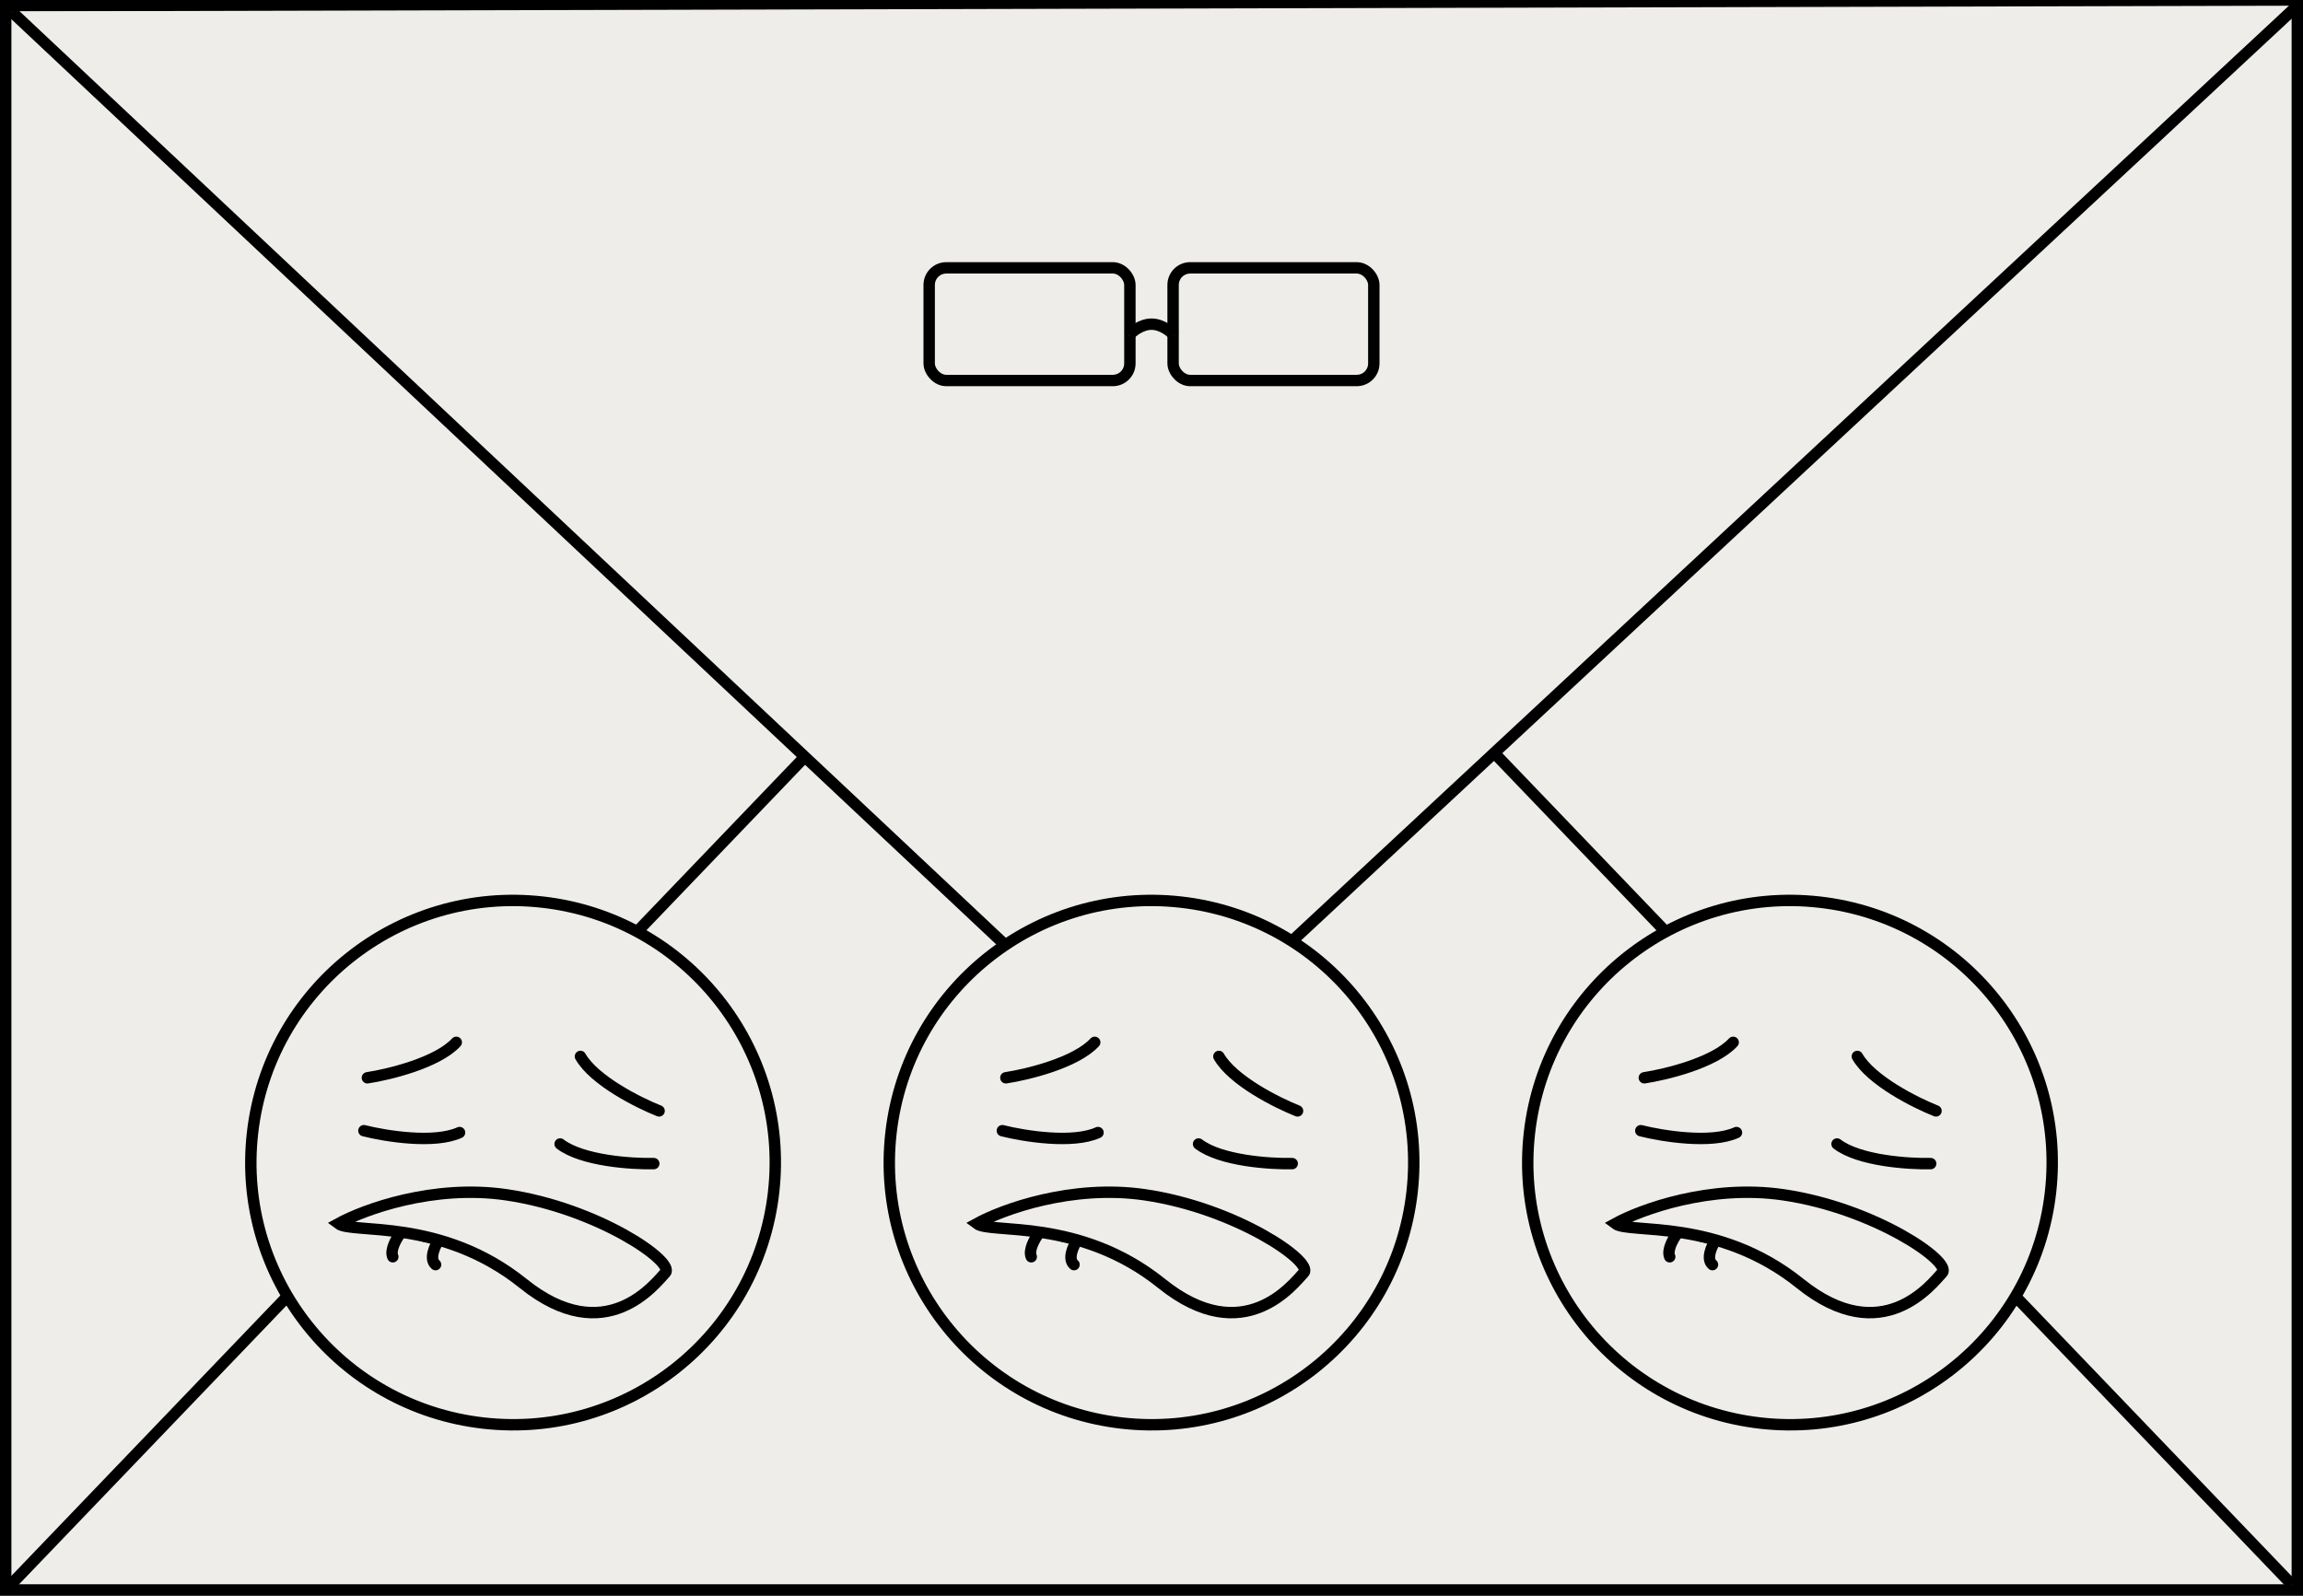 <svg width="202" height="140" viewBox="0 0 202 140" fill="#EFEDE9" xmlns="http://www.w3.org/2000/svg">
<rect x="0" y="0" width="202" height="140" fill="#808080" stroke="none"/>
<path d="M90.945 43.08C90.988 43.379 91.02 43.699 91.041 44.04C91.073 44.371 91.094 44.707 91.105 45.048C91.126 45.389 91.137 45.72 91.137 46.04C91.137 46.36 91.132 46.648 91.121 46.904C91.462 47.139 91.665 47.347 91.729 47.528C91.804 47.709 91.814 47.869 91.761 48.008C91.697 48.2 91.58 48.301 91.409 48.312C91.249 48.312 91.062 48.253 90.849 48.136C90.7 48.243 90.529 48.36 90.337 48.488C90.145 48.605 89.942 48.723 89.729 48.84C89.516 48.947 89.302 49.043 89.089 49.128C88.876 49.213 88.678 49.272 88.497 49.304C88.156 49.357 87.846 49.293 87.569 49.112C87.302 48.931 87.121 48.659 87.025 48.296C86.961 48.051 86.945 47.8 86.977 47.544C87.009 47.277 87.089 47.027 87.217 46.792C87.345 46.547 87.516 46.328 87.729 46.136C87.953 45.944 88.214 45.795 88.513 45.688C88.588 45.656 88.689 45.629 88.817 45.608C88.956 45.587 89.094 45.581 89.233 45.592C89.382 45.592 89.532 45.619 89.681 45.672C89.83 45.725 89.969 45.816 90.097 45.944C90.097 45.763 90.092 45.565 90.081 45.352C90.081 45.128 90.076 44.904 90.065 44.68C90.054 44.456 90.038 44.248 90.017 44.056C90.006 43.853 89.99 43.683 89.969 43.544C89.948 43.384 89.884 43.288 89.777 43.256C89.681 43.213 89.558 43.219 89.409 43.272C89.153 43.357 88.854 43.523 88.513 43.768C88.172 44.013 87.846 44.275 87.537 44.552C87.441 44.648 87.329 44.691 87.201 44.68C87.084 44.669 86.982 44.621 86.897 44.536C86.812 44.451 86.764 44.355 86.753 44.248C86.742 44.131 86.785 44.008 86.881 43.88C87.062 43.688 87.265 43.491 87.489 43.288C87.713 43.085 87.948 42.904 88.193 42.744C88.438 42.573 88.689 42.435 88.945 42.328C89.201 42.221 89.457 42.163 89.713 42.152C90.086 42.141 90.374 42.227 90.577 42.408C90.78 42.579 90.902 42.803 90.945 43.08ZM89.089 46.52C88.95 46.552 88.801 46.621 88.641 46.728C88.492 46.824 88.353 46.947 88.225 47.096C88.108 47.235 88.017 47.395 87.953 47.576C87.9 47.747 87.9 47.917 87.953 48.088C87.974 48.152 88.017 48.2 88.081 48.232C88.156 48.264 88.236 48.269 88.321 48.248C88.577 48.195 88.865 48.093 89.185 47.944C89.516 47.784 89.777 47.613 89.969 47.432C89.969 47.368 89.937 47.288 89.873 47.192C89.809 47.085 89.734 46.984 89.649 46.888C89.564 46.781 89.468 46.691 89.361 46.616C89.265 46.541 89.174 46.509 89.089 46.52ZM97.479 43.48C97.287 43.587 97.084 43.699 96.871 43.816C96.668 43.933 96.46 44.072 96.247 44.232C96.044 44.381 95.847 44.563 95.655 44.776C95.474 44.979 95.308 45.224 95.159 45.512C94.946 45.917 94.802 46.333 94.727 46.76C94.652 47.176 94.604 47.587 94.583 47.992C94.583 48.184 94.535 48.381 94.439 48.584C94.354 48.776 94.231 48.872 94.071 48.872C93.868 48.872 93.703 48.771 93.575 48.568C93.458 48.355 93.378 48.152 93.335 47.96C93.154 47.203 93.004 46.456 92.887 45.72C92.77 44.973 92.668 44.232 92.583 43.496C92.583 43.347 92.626 43.251 92.711 43.208C92.807 43.165 92.914 43.149 93.031 43.16C93.159 43.171 93.282 43.203 93.399 43.256C93.516 43.309 93.586 43.395 93.607 43.512C93.65 43.907 93.703 44.323 93.767 44.76C93.831 45.187 93.895 45.555 93.959 45.864C94.002 45.501 94.119 45.149 94.311 44.808C94.503 44.467 94.738 44.157 95.015 43.88C95.303 43.603 95.623 43.368 95.975 43.176C96.338 42.984 96.706 42.856 97.079 42.792C97.239 42.771 97.372 42.771 97.479 42.792C97.586 42.813 97.66 42.851 97.703 42.904C97.746 42.957 97.751 43.043 97.719 43.16C97.698 43.277 97.618 43.384 97.479 43.48ZM100.877 42.136C100.994 42.147 101.096 42.168 101.181 42.2C101.266 42.232 101.309 42.291 101.309 42.376C101.309 42.589 101.24 42.728 101.101 42.792C100.962 42.856 100.802 42.888 100.621 42.888C100.429 42.867 100.21 42.856 99.965 42.856C99.72 42.856 99.48 42.856 99.245 42.856C99.149 42.856 99.064 42.845 98.989 42.824C98.914 42.803 98.856 42.733 98.813 42.616C98.728 42.456 98.696 42.317 98.717 42.2C98.749 42.072 98.808 41.997 98.893 41.976C99.234 41.933 99.581 41.933 99.933 41.976C100.296 42.008 100.61 42.061 100.877 42.136ZM99.181 50.84C99.042 50.829 98.898 50.803 98.749 50.76C98.61 50.717 98.477 50.664 98.349 50.6C98.232 50.525 98.136 50.445 98.061 50.36C97.986 50.275 97.949 50.173 97.949 50.056C97.97 49.971 98.024 49.907 98.109 49.864C98.205 49.811 98.312 49.795 98.429 49.816C98.685 49.88 98.952 49.907 99.229 49.896C99.517 49.885 99.768 49.789 99.981 49.608C100.226 49.395 100.392 49.117 100.477 48.776C100.562 48.435 100.589 48.072 100.557 47.688C100.536 47.304 100.472 46.915 100.365 46.52C100.269 46.125 100.162 45.763 100.045 45.432C99.992 45.272 99.928 45.149 99.853 45.064C99.789 44.979 99.693 44.883 99.565 44.776C99.288 44.573 99.229 44.333 99.389 44.056C99.453 43.939 99.549 43.875 99.677 43.864C99.816 43.853 99.938 43.88 100.045 43.944C100.226 44.051 100.37 44.173 100.477 44.312C100.594 44.44 100.69 44.579 100.765 44.728C101.096 45.475 101.325 46.205 101.453 46.92C101.592 47.624 101.602 48.28 101.485 48.888C101.432 49.187 101.341 49.464 101.213 49.72C101.096 49.976 100.941 50.195 100.749 50.376C100.557 50.547 100.328 50.675 100.061 50.76C99.805 50.845 99.512 50.872 99.181 50.84ZM104.399 44.264C104.335 44.552 104.271 44.872 104.207 45.224C104.143 45.565 104.095 45.896 104.063 46.216C104.042 46.536 104.042 46.824 104.063 47.08C104.095 47.336 104.165 47.517 104.271 47.624C104.453 47.656 104.661 47.581 104.895 47.4C105.13 47.208 105.359 46.968 105.583 46.68C105.807 46.392 106.01 46.083 106.191 45.752C106.373 45.411 106.501 45.112 106.575 44.856C106.618 44.728 106.655 44.595 106.687 44.456C106.719 44.317 106.735 44.173 106.735 44.024C106.735 43.939 106.789 43.859 106.895 43.784C107.013 43.699 107.109 43.651 107.183 43.64C107.237 43.629 107.295 43.64 107.359 43.672C107.434 43.704 107.498 43.752 107.551 43.816C107.615 43.869 107.669 43.939 107.711 44.024C107.765 44.099 107.791 44.179 107.791 44.264C107.813 44.584 107.845 44.936 107.887 45.32C107.93 45.704 107.978 46.088 108.031 46.472C108.095 46.856 108.159 47.229 108.223 47.592C108.287 47.955 108.351 48.28 108.415 48.568C108.447 48.685 108.415 48.819 108.319 48.968C108.223 49.117 108.117 49.208 107.999 49.24C107.903 49.261 107.802 49.251 107.695 49.208C107.599 49.165 107.525 49.08 107.471 48.952C107.418 48.803 107.365 48.621 107.311 48.408C107.269 48.184 107.226 47.955 107.183 47.72C107.151 47.475 107.119 47.245 107.087 47.032C107.055 46.808 107.034 46.621 107.023 46.472C106.863 46.76 106.671 47.053 106.447 47.352C106.234 47.64 105.999 47.907 105.743 48.152C105.498 48.387 105.237 48.573 104.959 48.712C104.693 48.84 104.415 48.888 104.127 48.856C103.701 48.803 103.375 48.403 103.151 47.656C103.066 47.357 103.023 47.027 103.023 46.664C103.034 46.301 103.061 45.944 103.103 45.592C103.157 45.229 103.215 44.888 103.279 44.568C103.354 44.248 103.418 43.987 103.471 43.784C103.493 43.699 103.535 43.624 103.599 43.56C103.663 43.485 103.738 43.459 103.823 43.48C103.983 43.512 104.127 43.608 104.255 43.768C104.394 43.928 104.442 44.093 104.399 44.264ZM110.61 43.72C110.642 43.88 110.674 44.061 110.706 44.264C110.748 44.456 110.791 44.659 110.834 44.872C110.876 45.075 110.914 45.283 110.946 45.496C110.978 45.709 111.004 45.912 111.026 46.104C111.154 45.827 111.292 45.533 111.442 45.224C111.591 44.915 111.751 44.632 111.922 44.376C112.103 44.109 112.29 43.891 112.482 43.72C112.684 43.549 112.903 43.464 113.138 43.464C113.49 43.464 113.783 43.592 114.018 43.848C114.263 44.104 114.466 44.424 114.626 44.808C114.796 45.181 114.93 45.576 115.026 45.992C115.122 46.408 115.202 46.776 115.266 47.096C115.33 47.384 115.202 47.597 114.882 47.736C114.732 47.811 114.62 47.821 114.546 47.768C114.471 47.715 114.428 47.661 114.418 47.608C114.364 47.48 114.295 47.256 114.21 46.936C114.135 46.616 114.044 46.291 113.938 45.96C113.842 45.629 113.73 45.341 113.602 45.096C113.474 44.851 113.33 44.739 113.17 44.76C112.978 44.771 112.807 44.915 112.658 45.192C112.53 45.416 112.396 45.667 112.258 45.944C112.13 46.211 112.002 46.488 111.874 46.776C111.746 47.053 111.618 47.336 111.49 47.624C111.372 47.901 111.26 48.157 111.154 48.392C111.079 48.467 110.983 48.52 110.866 48.552C110.759 48.573 110.647 48.563 110.53 48.52C110.423 48.488 110.338 48.435 110.274 48.36C110.21 48.285 110.178 48.211 110.178 48.136C110.082 47.304 109.98 46.547 109.874 45.864C109.778 45.181 109.65 44.483 109.49 43.768C109.415 43.523 109.399 43.331 109.442 43.192C109.495 43.043 109.655 42.984 109.922 43.016C110.295 43.08 110.524 43.315 110.61 43.72Z" fill="black"/>
<rect x="0.5" y="0.5" width="201" height="139" stroke="black"/>
<path d="M1 1L100.5 94.5L201.5 0.5" stroke="black"/>
<path d="M70.5 66.5L0.5 139.5" stroke="black"/>
<path d="M131 66L201 139" stroke="black"/>
<rect x="81.5" y="23.5" width="17.605" height="9.884" rx="1.5" fill="#EFEDE9" stroke="black"/>
<rect x="102.895" y="23.5" width="17.605" height="9.884" rx="1.5" fill="#EFEDE9" stroke="black"/>
<path d="M99 29.442C99.286 29.108 100.086 28.442 101 28.442C101.914 28.442 102.714 29.108 103 29.442" stroke="black"/>
<circle cx="157.002" cy="102.002" r="23" transform="rotate(6.48 157.002 102.002)" fill="#EFEDE9" stroke="black"/>
<path d="M149.172 108.471L169.927 110.828" stroke="black"/>
<path d="M143.918 99.202C145.791 99.677 150.091 100.376 152.308 99.366" stroke="black" stroke-linecap="round"/>
<path d="M144.226 94.56C146.136 94.27 150.37 93.242 152.02 91.45" stroke="black" stroke-linecap="round"/>
<path d="M169.81 97.466C168.013 96.755 164.117 94.803 162.911 92.687" stroke="black" stroke-linecap="round"/>
<path d="M169.343 102.09C167.411 102.133 163.063 101.849 161.129 100.368" stroke="black" stroke-linecap="round"/>
<path d="M156.418 104.826C150.008 103.888 143.92 106.122 141.677 107.357C142.886 108.282 150.675 106.802 157.899 112.615C165.122 118.429 169.462 112.615 170.358 111.665C171.254 110.716 164.432 105.999 156.418 104.826Z" stroke="black"/>
<path d="M147.096 108.235C146.773 108.665 146.191 109.674 146.454 110.264" stroke="black" stroke-linecap="round"/>
<path d="M150.44 108.877C150.121 109.367 149.628 110.467 150.204 110.953" stroke="black" stroke-linecap="round"/>
<circle cx="101.002" cy="102.002" r="23" transform="rotate(6.48 101.002 102.002)" fill="#EFEDE9" stroke="black"/>
<path d="M93.172 108.471L113.927 110.828" stroke="black"/>
<path d="M87.918 99.202C89.791 99.677 94.091 100.376 96.308 99.366" stroke="black" stroke-linecap="round"/>
<path d="M88.226 94.56C90.136 94.27 94.37 93.242 96.02 91.45" stroke="black" stroke-linecap="round"/>
<path d="M113.81 97.466C112.013 96.755 108.117 94.803 106.911 92.687" stroke="black" stroke-linecap="round"/>
<path d="M113.343 102.09C111.411 102.133 107.063 101.849 105.129 100.368" stroke="black" stroke-linecap="round"/>
<path d="M100.418 104.826C94.008 103.888 87.92 106.122 85.677 107.357C86.886 108.282 94.675 106.802 101.899 112.615C109.122 118.429 113.462 112.615 114.358 111.665C115.254 110.716 108.432 105.999 100.418 104.826Z" stroke="black"/>
<path d="M91.096 108.235C90.773 108.665 90.191 109.674 90.454 110.264" stroke="black" stroke-linecap="round"/>
<path d="M94.44 108.877C94.121 109.367 93.628 110.467 94.204 110.953" stroke="black" stroke-linecap="round"/>
<circle cx="45.002" cy="102.002" r="23" transform="rotate(6.48 45.002 102.002)" fill="#EFEDE9" stroke="black"/>
<path d="M37.172 108.471L57.927 110.828" stroke="black"/>
<path d="M31.918 99.202C33.791 99.677 38.091 100.376 40.308 99.366" stroke="black" stroke-linecap="round"/>
<path d="M32.226 94.56C34.136 94.27 38.37 93.242 40.02 91.45" stroke="black" stroke-linecap="round"/>
<path d="M57.81 97.466C56.013 96.755 52.117 94.803 50.911 92.687" stroke="black" stroke-linecap="round"/>
<path d="M57.343 102.09C55.411 102.133 51.063 101.849 49.129 100.368" stroke="black" stroke-linecap="round"/>
<path d="M44.418 104.826C38.008 103.888 31.92 106.122 29.677 107.357C30.886 108.282 38.675 106.802 45.899 112.615C53.122 118.429 57.462 112.615 58.358 111.665C59.254 110.716 52.431 105.999 44.418 104.826Z" stroke="black"/>
<path d="M35.096 108.235C34.773 108.665 34.191 109.674 34.454 110.264" stroke="black" stroke-linecap="round"/>
<path d="M38.44 108.877C38.121 109.367 37.628 110.467 38.204 110.953" stroke="black" stroke-linecap="round"/>
</svg>
